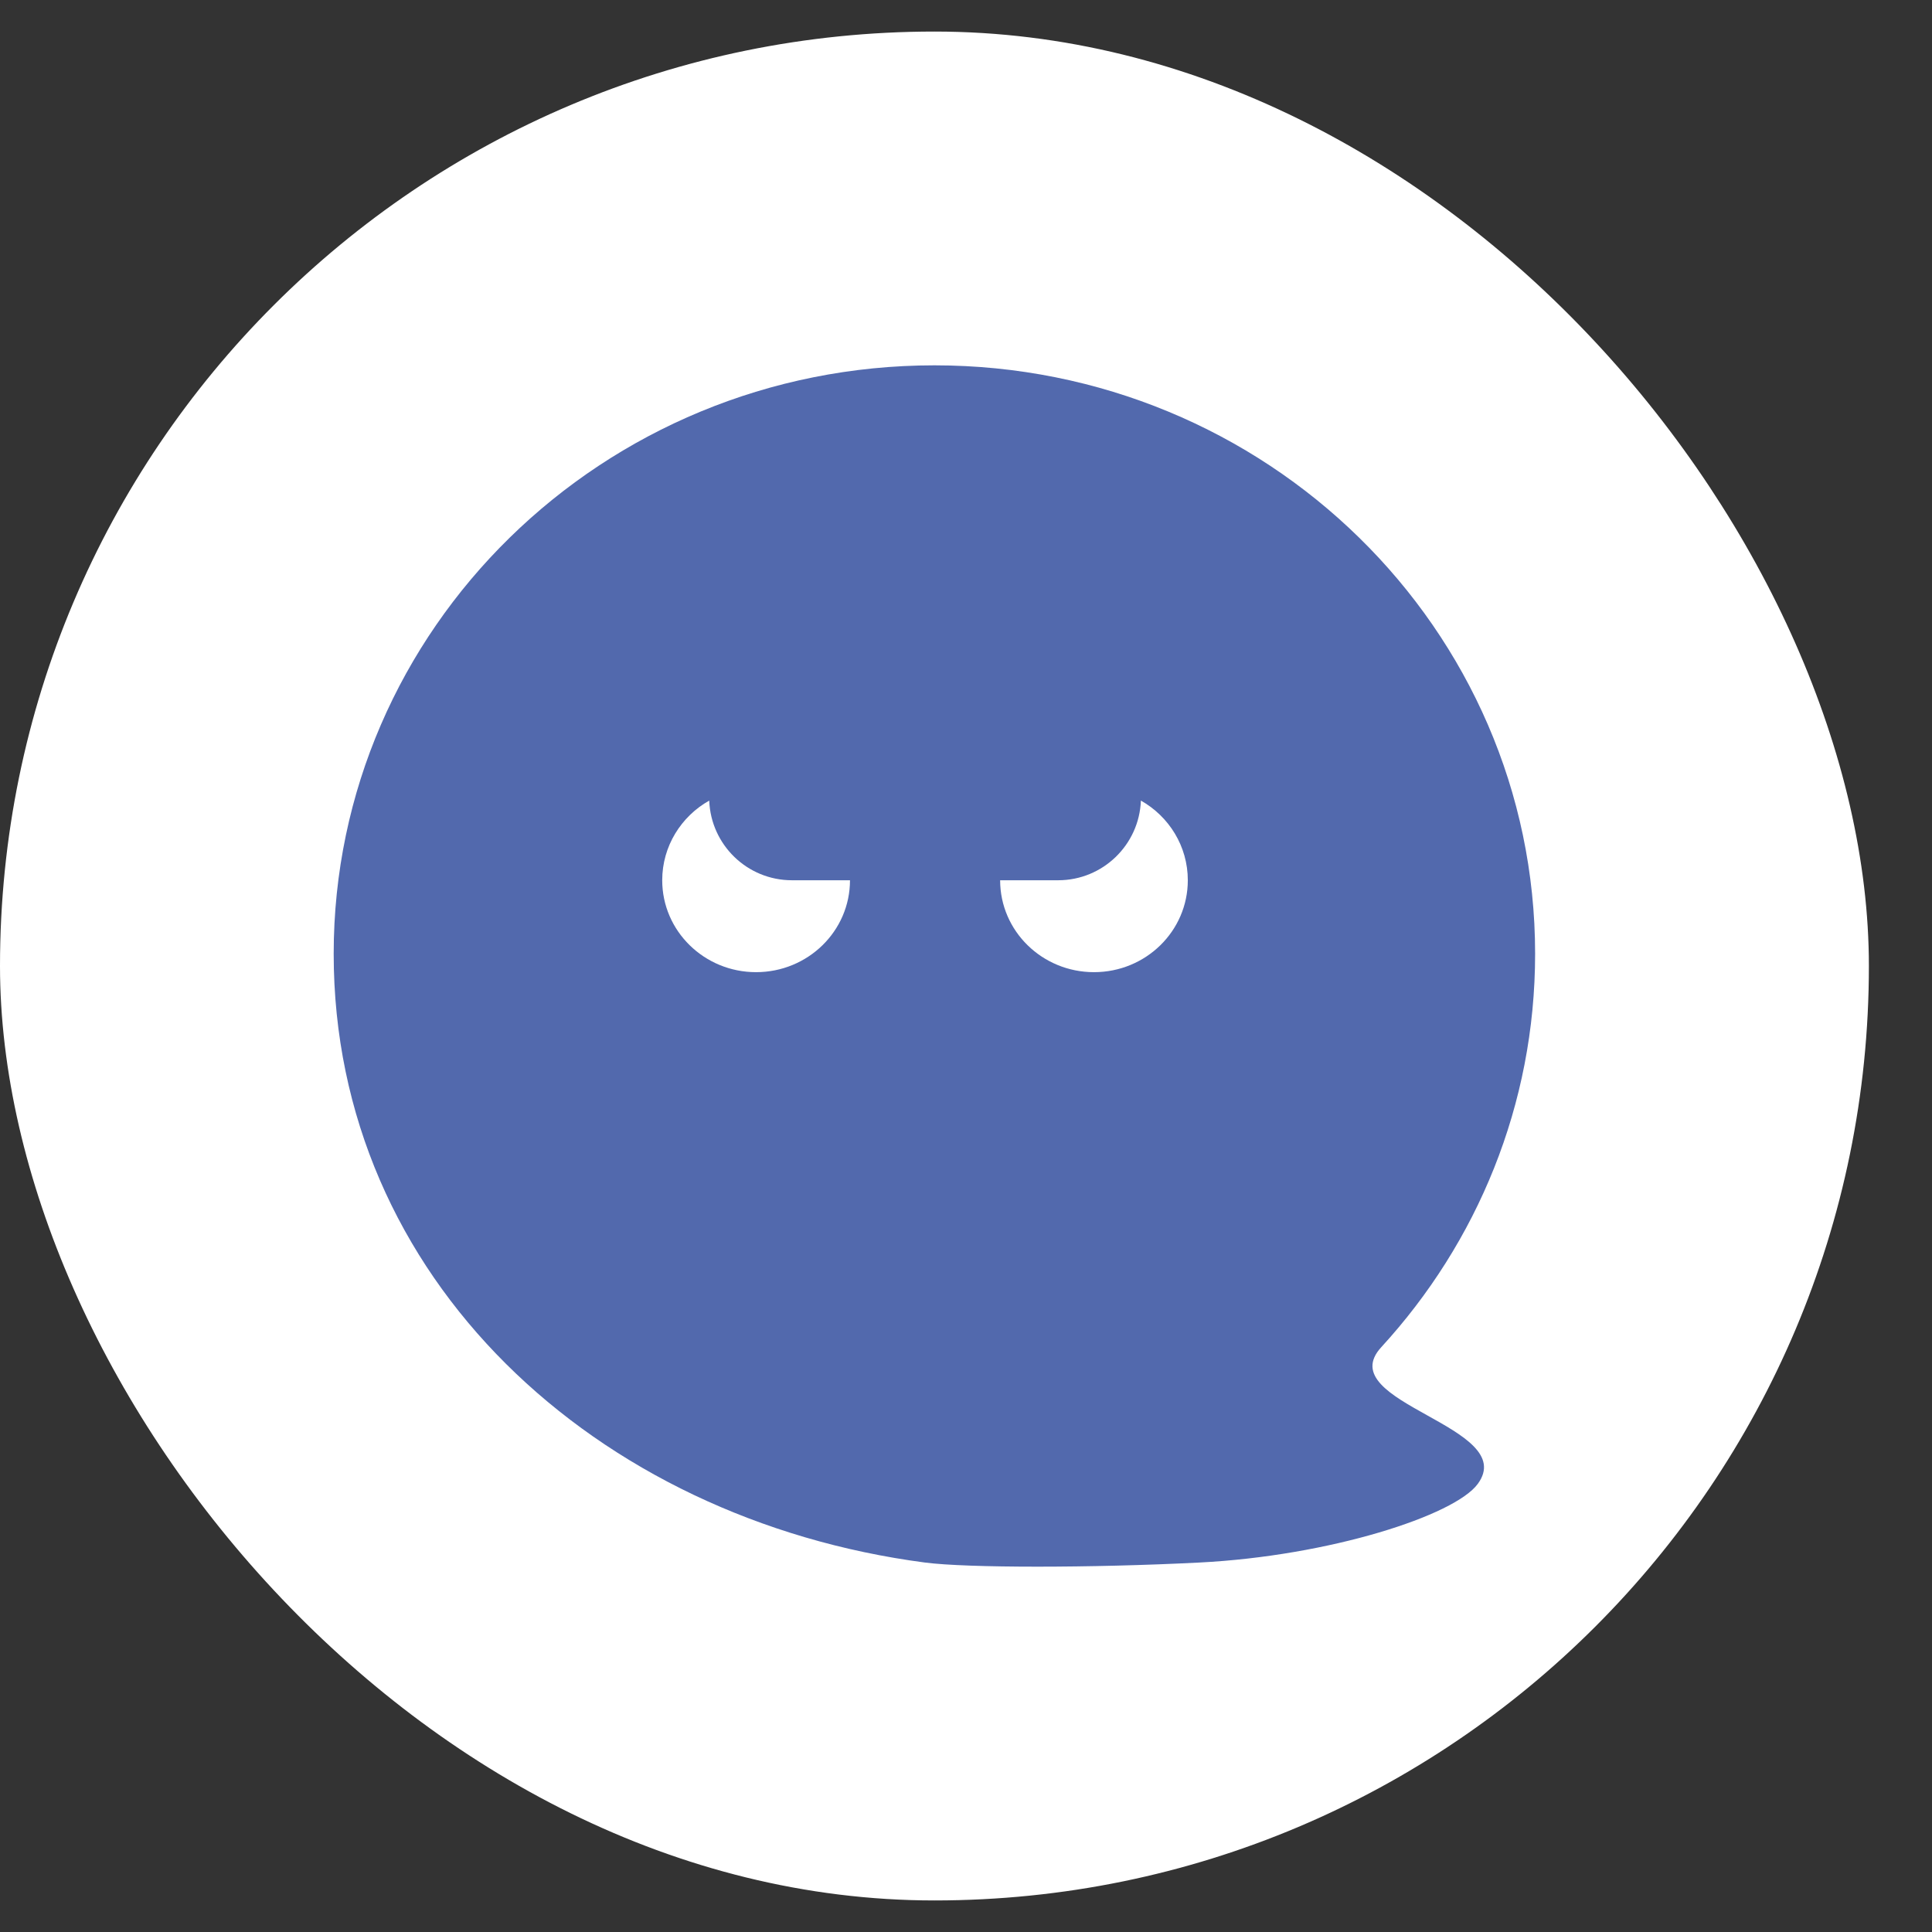 <svg width="21" height="21" viewBox="0 0 21 21" fill="none" xmlns="http://www.w3.org/2000/svg">
<rect x="0" y="0" width="21" height="21" fill="#333333" stroke="none"/>
<rect y="0.343" width="20.314" height="20.314" rx="10.157" fill="white"/>
<path fill-rule="evenodd" clip-rule="evenodd" d="M13.038 16.984C11.86 17.044 10.511 17.044 10.053 16.984C6.478 16.514 3.627 13.9 3.627 10.367C3.627 6.835 6.551 3.971 10.157 3.971C13.763 3.971 16.686 6.835 16.686 10.367C16.686 12.011 16.054 13.509 15.015 14.642C14.732 14.949 15.12 15.165 15.513 15.384C15.899 15.599 16.291 15.818 16.063 16.129C15.812 16.473 14.452 16.912 13.038 16.984ZM9.239 9.568C9.239 10.12 8.782 10.567 8.218 10.567C7.655 10.567 7.198 10.12 7.198 9.568C7.198 9.198 7.404 8.874 7.709 8.702C7.727 9.183 8.122 9.568 8.608 9.568H9.239V9.568ZM12.401 8.702C12.383 9.183 11.987 9.568 11.502 9.568H10.871V9.568C10.871 10.12 11.328 10.567 11.891 10.567C12.455 10.567 12.911 10.12 12.911 9.568C12.911 9.198 12.706 8.874 12.401 8.702Z" fill="#5269AD"/>
</svg>
